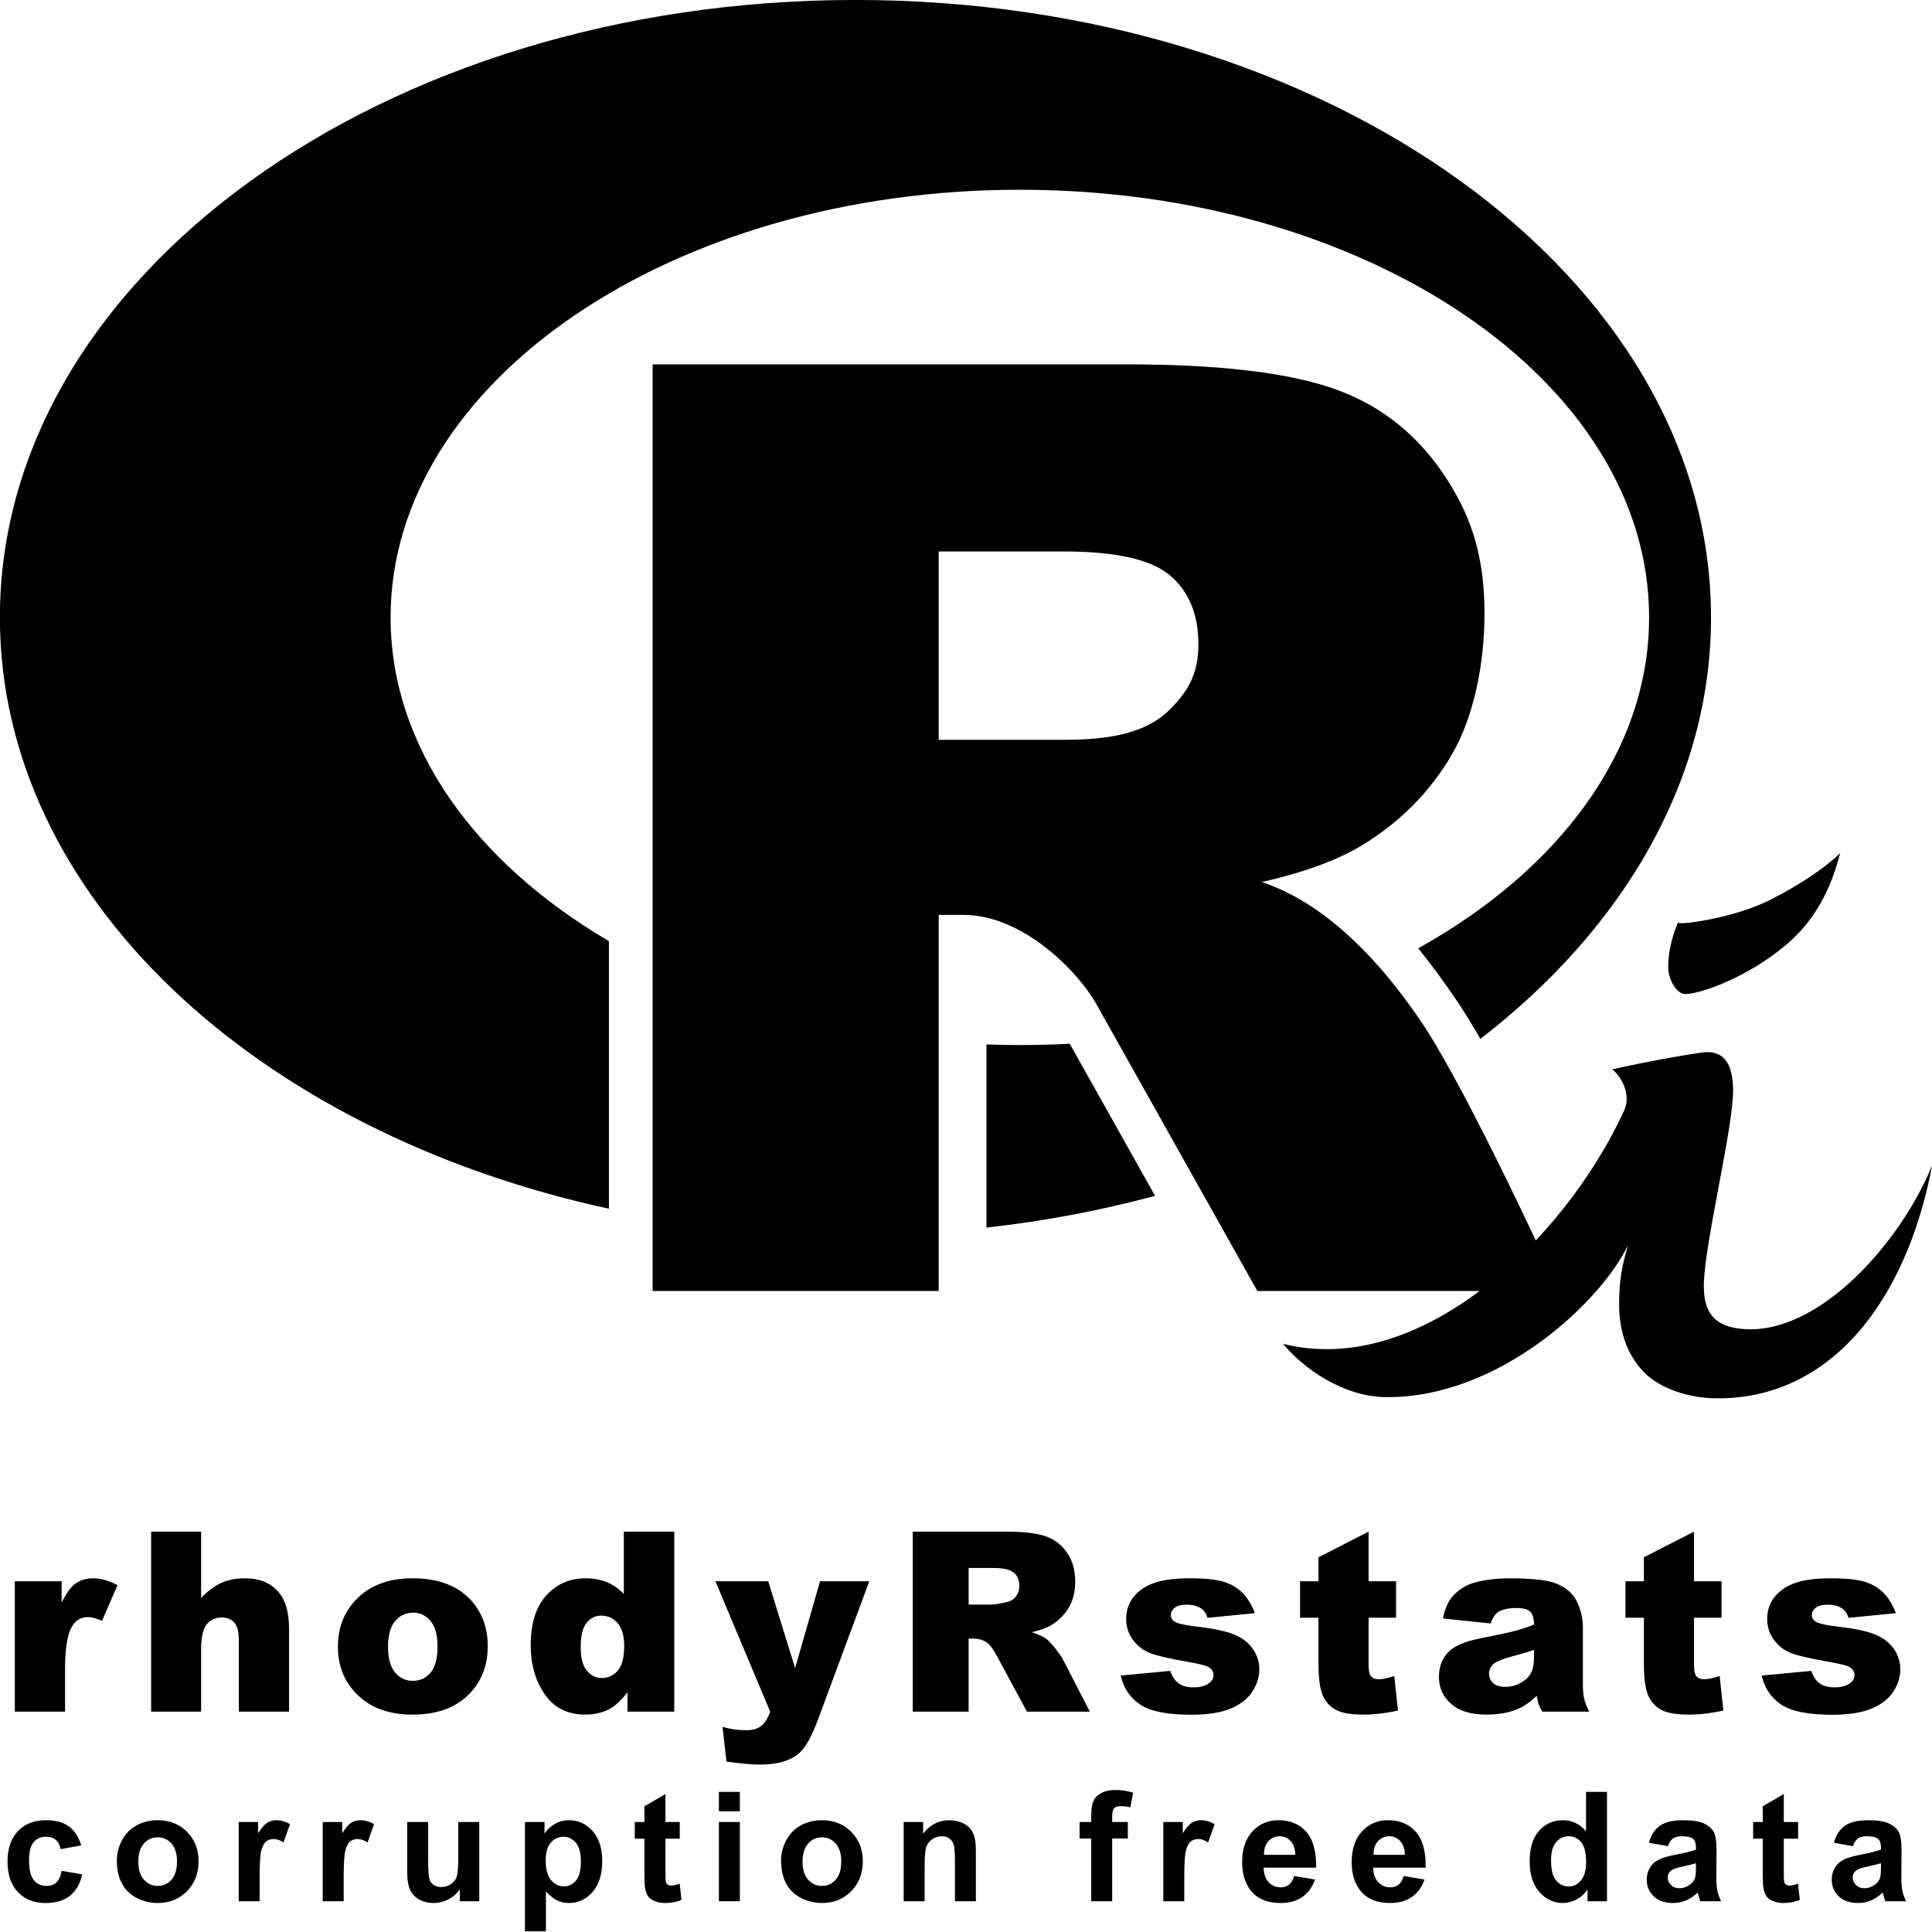 <?xml version="1.0" standalone="no"?>
<!DOCTYPE svg PUBLIC "-//W3C//DTD SVG 1.1//EN" "http://www.w3.org/Graphics/SVG/1.1/DTD/svg11.dtd">
<svg width="100%" height="100%" viewBox="0 0 3000 3000" version="1.1" xmlns="http://www.w3.org/2000/svg" xmlns:xlink="http://www.w3.org/1999/xlink" xml:space="preserve" style="fill-rule:evenodd;clip-rule:evenodd;stroke-linejoin:round;stroke-miterlimit:1.414;">
    <g id="Layer1" transform="matrix(9.114,0,0,9.114,-2382.61,-1518.72)">
        <g transform="matrix(0.334,0,0,0.334,116.84,301.251)">
            <path d="M474.307,538.324L463.768,540.226C463.413,538.121 462.608,536.536 461.352,535.47C460.097,534.405 458.467,533.872 456.463,533.872C453.8,533.872 451.676,534.792 450.091,536.631C448.506,538.469 447.713,541.545 447.713,545.857C447.713,550.65 448.518,554.036 450.129,556.015C451.739,557.993 453.902,558.982 456.615,558.982C458.645,558.982 460.306,558.405 461.599,557.251C462.893,556.097 463.806,554.112 464.339,551.297L474.839,553.085C473.749,557.904 471.656,561.544 468.562,564.004C465.467,566.464 461.32,567.695 456.121,567.695C450.211,567.695 445.5,565.83 441.987,562.102C438.474,558.373 436.718,553.212 436.718,546.618C436.718,539.947 438.481,534.754 442.006,531.038C445.532,527.322 450.3,525.464 456.311,525.464C461.232,525.464 465.144,526.523 468.048,528.641C470.952,530.759 473.038,533.986 474.307,538.324Z" style="fill:black;fill-rule:nonzero;"/>
            <path d="M492.482,546.009C492.482,542.458 493.357,539.021 495.107,535.699C496.857,532.376 499.336,529.84 502.545,528.089C505.753,526.339 509.336,525.464 513.293,525.464C519.405,525.464 524.414,527.449 528.32,531.418C532.226,535.388 534.179,540.403 534.179,546.465C534.179,552.578 532.207,557.644 528.263,561.664C524.319,565.685 519.354,567.695 513.369,567.695C509.666,567.695 506.134,566.858 502.773,565.184C499.412,563.51 496.857,561.056 495.107,557.822C493.357,554.588 492.482,550.65 492.482,546.009ZM503.439,546.579C503.439,550.587 504.39,553.656 506.292,555.786C508.194,557.917 510.541,558.982 513.331,558.982C516.121,558.982 518.46,557.917 520.35,555.786C522.24,553.656 523.184,550.562 523.184,546.503C523.184,542.547 522.24,539.503 520.35,537.373C518.46,535.242 516.121,534.177 513.331,534.177C510.541,534.177 508.194,535.242 506.292,537.373C504.39,539.503 503.439,542.572 503.439,546.579Z" style="fill:black;fill-rule:nonzero;"/>
            <path d="M565.328,566.781L554.637,566.781L554.637,526.377L564.567,526.377L564.567,532.122C566.267,529.408 567.795,527.62 569.152,526.758C570.509,525.896 572.049,525.464 573.774,525.464C576.209,525.464 578.555,526.136 580.813,527.481L577.503,536.802C575.702,535.635 574.028,535.052 572.481,535.052C570.984,535.052 569.716,535.464 568.676,536.288C567.636,537.113 566.818,538.603 566.222,540.759C565.626,542.914 565.328,547.429 565.328,554.303L565.328,566.781Z" style="fill:black;fill-rule:nonzero;"/>
            <path d="M608.195,566.781L597.504,566.781L597.504,526.377L607.434,526.377L607.434,532.122C609.133,529.408 610.661,527.62 612.018,526.758C613.375,525.896 614.916,525.464 616.641,525.464C619.076,525.464 621.422,526.136 623.679,527.481L620.369,536.802C618.568,535.635 616.894,535.052 615.347,535.052C613.851,535.052 612.583,535.464 611.543,536.288C610.503,537.113 609.685,538.603 609.089,540.759C608.493,542.914 608.195,547.429 608.195,554.303L608.195,566.781Z" style="fill:black;fill-rule:nonzero;"/>
            <path d="M667.421,566.781L667.421,560.732C665.95,562.888 664.016,564.588 661.619,565.83C659.222,567.073 656.692,567.695 654.029,567.695C651.315,567.695 648.88,567.099 646.724,565.906C644.568,564.714 643.008,563.04 642.045,560.884C641.081,558.729 640.599,555.748 640.599,551.944L640.599,526.377L651.29,526.377L651.29,544.944C651.29,550.625 651.486,554.106 651.879,555.387C652.273,556.668 652.989,557.682 654.029,558.431C655.069,559.179 656.388,559.553 657.986,559.553C659.812,559.553 661.448,559.052 662.893,558.05C664.339,557.048 665.328,555.805 665.861,554.322C666.394,552.838 666.66,549.205 666.66,543.422L666.66,526.377L677.351,526.377L677.351,566.781L667.421,566.781Z" style="fill:black;fill-rule:nonzero;"/>
            <path d="M700.662,526.377L710.63,526.377L710.63,532.313C711.923,530.283 713.674,528.635 715.88,527.367C718.087,526.098 720.534,525.464 723.223,525.464C727.915,525.464 731.897,527.303 735.169,530.981C738.441,534.659 740.077,539.782 740.077,546.351C740.077,553.098 738.428,558.342 735.131,562.083C731.834,565.824 727.839,567.695 723.147,567.695C720.915,567.695 718.892,567.251 717.079,566.363C715.265,565.475 713.356,563.953 711.353,561.798L711.353,582.152L700.662,582.152L700.662,526.377ZM711.239,545.895C711.239,550.435 712.139,553.789 713.94,555.958C715.741,558.126 717.935,559.21 720.522,559.21C723.007,559.21 725.074,558.215 726.723,556.224C728.372,554.233 729.196,550.967 729.196,546.427C729.196,542.192 728.346,539.047 726.647,536.992C724.948,534.938 722.842,533.91 720.331,533.91C717.719,533.91 715.55,534.919 713.826,536.935C712.101,538.951 711.239,541.938 711.239,545.895Z" style="fill:black;fill-rule:nonzero;"/>
            <path d="M779.634,526.377L779.634,534.9L772.329,534.9L772.329,551.183C772.329,554.48 772.399,556.401 772.538,556.947C772.678,557.492 772.995,557.942 773.489,558.297C773.984,558.652 774.586,558.83 775.296,558.83C776.286,558.83 777.719,558.488 779.596,557.803L780.509,566.097C778.023,567.162 775.208,567.695 772.063,567.695C770.135,567.695 768.398,567.371 766.85,566.724C765.303,566.078 764.168,565.241 763.445,564.213C762.723,563.186 762.222,561.798 761.943,560.047C761.714,558.805 761.6,556.294 761.6,552.515L761.6,534.9L756.692,534.9L756.692,526.377L761.6,526.377L761.6,518.35L772.329,512.11L772.329,526.377L779.634,526.377Z" style="fill:black;fill-rule:nonzero;"/>
            <path d="M799.597,520.899L799.597,511.007L810.288,511.007L810.288,520.899L799.597,520.899ZM799.597,566.781L799.597,526.377L810.288,526.377L810.288,566.781L799.597,566.781Z" style="fill:black;fill-rule:nonzero;"/>
            <path d="M831.316,546.009C831.316,542.458 832.191,539.021 833.942,535.699C835.692,532.376 838.171,529.84 841.379,528.089C844.588,526.339 848.17,525.464 852.127,525.464C858.24,525.464 863.249,527.449 867.155,531.418C871.061,535.388 873.014,540.403 873.014,546.465C873.014,552.578 871.042,557.644 867.098,561.664C863.154,565.685 858.189,567.695 852.203,567.695C848.5,567.695 844.968,566.858 841.608,565.184C838.247,563.51 835.692,561.056 833.942,557.822C832.191,554.588 831.316,550.65 831.316,546.009ZM842.273,546.579C842.273,550.587 843.225,553.656 845.127,555.786C847.029,557.917 849.375,558.982 852.165,558.982C854.955,558.982 857.295,557.917 859.185,555.786C861.074,553.656 862.019,550.562 862.019,546.503C862.019,542.547 861.074,539.503 859.185,537.373C857.295,535.242 854.955,534.177 852.165,534.177C849.375,534.177 847.029,535.242 845.127,537.373C843.225,539.503 842.273,542.572 842.273,546.579Z" style="fill:black;fill-rule:nonzero;"/>
            <path d="M930.68,566.781L919.99,566.781L919.99,546.161C919.99,541.798 919.761,538.977 919.305,537.696C918.848,536.415 918.106,535.42 917.079,534.709C916.052,533.999 914.815,533.644 913.37,533.644C911.518,533.644 909.857,534.151 908.386,535.166C906.915,536.18 905.906,537.525 905.361,539.199C904.816,540.873 904.543,543.967 904.543,548.482L904.543,566.781L893.852,566.781L893.852,526.377L903.782,526.377L903.782,532.313C907.308,527.747 911.746,525.464 917.098,525.464C919.457,525.464 921.613,525.889 923.566,526.739C925.519,527.589 926.996,528.673 927.998,529.992C929,531.311 929.697,532.807 930.091,534.481C930.484,536.155 930.68,538.552 930.68,541.672L930.68,566.781Z" style="fill:black;fill-rule:nonzero;"/>
            <path d="M983.581,526.377L989.516,526.377L989.516,523.334C989.516,519.935 989.877,517.399 990.6,515.725C991.323,514.051 992.654,512.687 994.595,511.635C996.535,510.582 998.989,510.056 1001.96,510.056C1005,510.056 1007.98,510.513 1010.9,511.426L1009.45,518.883C1007.75,518.477 1006.12,518.274 1004.54,518.274C1003,518.274 1001.89,518.635 1001.21,519.358C1000.54,520.081 1000.21,521.47 1000.21,523.524L1000.21,526.377L1008.2,526.377L1008.2,534.785L1000.21,534.785L1000.21,566.781L989.516,566.781L989.516,534.785L983.581,534.785L983.581,526.377Z" style="fill:black;fill-rule:nonzero;"/>
            <path d="M1036.99,566.781L1026.3,566.781L1026.3,526.377L1036.22,526.377L1036.22,532.122C1037.92,529.408 1039.45,527.62 1040.81,526.758C1042.17,525.896 1043.71,525.464 1045.43,525.464C1047.87,525.464 1050.21,526.136 1052.47,527.481L1049.16,536.802C1047.36,535.635 1045.68,535.052 1044.14,535.052C1042.64,535.052 1041.37,535.464 1040.33,536.288C1039.29,537.113 1038.48,538.603 1037.88,540.759C1037.28,542.914 1036.99,547.429 1036.99,554.303L1036.99,566.781Z" style="fill:black;fill-rule:nonzero;"/>
            <path d="M1093.02,553.922L1103.67,555.71C1102.3,559.616 1100.14,562.59 1097.18,564.632C1094.23,566.674 1090.53,567.695 1086.09,567.695C1079.07,567.695 1073.87,565.399 1070.49,560.808C1067.83,557.131 1066.5,552.489 1066.5,546.884C1066.5,540.188 1068.25,534.944 1071.75,531.152C1075.25,527.36 1079.67,525.464 1085.03,525.464C1091.04,525.464 1095.78,527.449 1099.26,531.418C1102.73,535.388 1104.39,541.469 1104.24,549.661L1077.45,549.661C1077.53,552.832 1078.39,555.298 1080.04,557.061C1081.69,558.824 1083.75,559.705 1086.21,559.705C1087.88,559.705 1089.29,559.249 1090.43,558.335C1091.57,557.422 1092.43,555.951 1093.02,553.922ZM1093.62,543.117C1093.55,540.023 1092.75,537.671 1091.23,536.06C1089.71,534.449 1087.86,533.644 1085.67,533.644C1083.34,533.644 1081.41,534.494 1079.89,536.193C1078.37,537.892 1077.62,540.201 1077.65,543.117L1093.62,543.117Z" style="fill:black;fill-rule:nonzero;"/>
            <path d="M1148.89,553.922L1159.55,555.71C1158.18,559.616 1156.02,562.59 1153.06,564.632C1150.11,566.674 1146.41,567.695 1141.97,567.695C1134.94,567.695 1129.75,565.399 1126.37,560.808C1123.71,557.131 1122.38,552.489 1122.38,546.884C1122.38,540.188 1124.13,534.944 1127.63,531.152C1131.13,527.36 1135.55,525.464 1140.9,525.464C1146.92,525.464 1151.66,527.449 1155.13,531.418C1158.61,535.388 1160.27,541.469 1160.12,549.661L1133.33,549.661C1133.41,552.832 1134.27,555.298 1135.92,557.061C1137.57,558.824 1139.62,559.705 1142.08,559.705C1143.76,559.705 1145.17,559.249 1146.31,558.335C1147.45,557.422 1148.31,555.951 1148.89,553.922ZM1149.5,543.117C1149.43,540.023 1148.63,537.671 1147.11,536.06C1145.58,534.449 1143.73,533.644 1141.55,533.644C1139.22,533.644 1137.29,534.494 1135.77,536.193C1134.25,537.892 1133.5,540.201 1133.52,543.117L1149.5,543.117Z" style="fill:black;fill-rule:nonzero;"/>
            <path d="M1252.62,566.781L1242.69,566.781L1242.69,560.846C1241.04,563.155 1239.1,564.873 1236.85,566.002C1234.61,567.13 1232.35,567.695 1230.06,567.695C1225.42,567.695 1221.44,565.824 1218.13,562.083C1214.83,558.342 1213.17,553.123 1213.17,546.427C1213.17,539.579 1214.78,534.373 1218,530.81C1221.22,527.246 1225.29,525.464 1230.21,525.464C1234.73,525.464 1238.63,527.341 1241.93,531.095L1241.93,511.007L1252.62,511.007L1252.62,566.781ZM1224.09,545.704C1224.09,550.016 1224.68,553.136 1225.88,555.064C1227.6,557.854 1230.01,559.249 1233.11,559.249C1235.57,559.249 1237.66,558.202 1239.38,556.11C1241.11,554.017 1241.97,550.891 1241.97,546.732C1241.97,542.09 1241.13,538.748 1239.46,536.707C1237.79,534.665 1235.64,533.644 1233.03,533.644C1230.49,533.644 1228.37,534.652 1226.66,536.669C1224.94,538.685 1224.09,541.697 1224.09,545.704Z" style="fill:black;fill-rule:nonzero;"/>
            <path d="M1283.69,538.704L1273.99,536.954C1275.09,533.048 1276.96,530.157 1279.62,528.28C1282.29,526.403 1286.24,525.464 1291.5,525.464C1296.26,525.464 1299.81,526.029 1302.15,527.157C1304.48,528.286 1306.12,529.719 1307.07,531.456C1308.03,533.194 1308.5,536.383 1308.5,541.025L1308.39,553.504C1308.39,557.055 1308.56,559.673 1308.9,561.36C1309.24,563.047 1309.88,564.854 1310.82,566.781L1300.25,566.781C1299.97,566.071 1299.62,565.019 1299.22,563.624C1299.04,562.99 1298.91,562.571 1298.84,562.368C1297.01,564.144 1295.06,565.475 1292.98,566.363C1290.9,567.251 1288.68,567.695 1286.32,567.695C1282.16,567.695 1278.88,566.566 1276.49,564.309C1274.09,562.051 1272.89,559.198 1272.89,555.748C1272.89,553.466 1273.44,551.43 1274.53,549.642C1275.62,547.854 1277.14,546.484 1279.11,545.533C1281.08,544.582 1283.91,543.751 1287.61,543.041C1292.61,542.103 1296.07,541.228 1298,540.416L1298,539.351C1298,537.296 1297.49,535.832 1296.48,534.957C1295.46,534.082 1293.55,533.644 1290.73,533.644C1288.83,533.644 1287.35,534.018 1286.28,534.766C1285.22,535.515 1284.36,536.827 1283.69,538.704ZM1298,547.378C1296.63,547.835 1294.46,548.38 1291.5,549.014C1288.53,549.648 1286.59,550.27 1285.67,550.879C1284.28,551.868 1283.58,553.123 1283.58,554.645C1283.58,556.142 1284.14,557.435 1285.26,558.526C1286.37,559.616 1287.79,560.162 1289.52,560.162C1291.44,560.162 1293.28,559.528 1295.03,558.259C1296.33,557.296 1297.18,556.116 1297.58,554.721C1297.86,553.808 1298,552.071 1298,549.509L1298,547.378Z" style="fill:black;fill-rule:nonzero;"/>
            <path d="M1350.11,526.377L1350.11,534.9L1342.81,534.9L1342.81,551.183C1342.81,554.48 1342.88,556.401 1343.02,556.947C1343.16,557.492 1343.47,557.942 1343.97,558.297C1344.46,558.652 1345.07,558.83 1345.78,558.83C1346.76,558.83 1348.2,558.488 1350.07,557.803L1350.99,566.097C1348.5,567.162 1345.69,567.695 1342.54,567.695C1340.61,567.695 1338.88,567.371 1337.33,566.724C1335.78,566.078 1334.65,565.241 1333.92,564.213C1333.2,563.186 1332.7,561.798 1332.42,560.047C1332.19,558.805 1332.08,556.294 1332.08,552.515L1332.08,534.9L1327.17,534.9L1327.17,526.377L1332.08,526.377L1332.08,518.35L1342.81,512.11L1342.81,526.377L1350.11,526.377Z" style="fill:black;fill-rule:nonzero;"/>
            <path d="M1378.07,538.704L1368.36,536.954C1369.45,533.048 1371.33,530.157 1373.99,528.28C1376.66,526.403 1380.61,525.464 1385.86,525.464C1390.63,525.464 1394.18,526.029 1396.52,527.157C1398.85,528.286 1400.49,529.719 1401.44,531.456C1402.39,533.194 1402.87,536.383 1402.87,541.025L1402.76,553.504C1402.76,557.055 1402.93,559.673 1403.27,561.36C1403.61,563.047 1404.25,564.854 1405.19,566.781L1394.62,566.781C1394.34,566.071 1393.99,565.019 1393.59,563.624C1393.41,562.99 1393.28,562.571 1393.21,562.368C1391.38,564.144 1389.43,565.475 1387.35,566.363C1385.27,567.251 1383.05,567.695 1380.69,567.695C1376.53,567.695 1373.25,566.566 1370.86,564.309C1368.46,562.051 1367.26,559.198 1367.26,555.748C1367.26,553.466 1367.81,551.43 1368.9,549.642C1369.99,547.854 1371.52,546.484 1373.48,545.533C1375.45,544.582 1378.28,543.751 1381.98,543.041C1386.98,542.103 1390.44,541.228 1392.37,540.416L1392.37,539.351C1392.37,537.296 1391.86,535.832 1390.85,534.957C1389.83,534.082 1387.92,533.644 1385.1,533.644C1383.2,533.644 1381.72,534.018 1380.65,534.766C1379.59,535.515 1378.72,536.827 1378.07,538.704ZM1392.37,547.378C1391,547.835 1388.83,548.38 1385.86,549.014C1382.9,549.648 1380.96,550.27 1380.04,550.879C1378.65,551.868 1377.95,553.123 1377.95,554.645C1377.95,556.142 1378.51,557.435 1379.62,558.526C1380.74,559.616 1382.16,560.162 1383.89,560.162C1385.81,560.162 1387.65,559.528 1389.4,558.259C1390.7,557.296 1391.55,556.116 1391.95,554.721C1392.23,553.808 1392.37,552.071 1392.37,549.509L1392.37,547.378Z" style="fill:black;fill-rule:nonzero;"/>
        </g>
        <g transform="matrix(0.55,0,0,0.55,75.03,190.335)">
            <path d="M343.491,446.734L357.986,446.734L357.986,453.354C359.381,450.488 360.821,448.516 362.305,447.438C363.788,446.36 365.621,445.821 367.802,445.821C370.085,445.821 372.583,446.531 375.297,447.951L370.503,458.984C368.677,458.223 367.231,457.843 366.166,457.843C364.137,457.843 362.565,458.68 361.449,460.354C359.851,462.713 359.052,467.126 359.052,473.594L359.052,487.138L343.491,487.138L343.491,446.734Z" style="fill:black;fill-rule:nonzero;"/>
            <path d="M385.714,431.364L401.198,431.364L401.198,451.908C403.303,449.727 405.396,448.167 407.476,447.228C409.555,446.29 412.016,445.821 414.856,445.821C419.067,445.821 422.383,447.102 424.805,449.663C427.227,452.225 428.439,456.156 428.439,461.457L428.439,487.138L412.878,487.138L412.878,464.919C412.878,462.383 412.409,460.589 411.47,459.536C410.532,458.483 409.213,457.957 407.514,457.957C405.637,457.957 404.115,458.667 402.948,460.088C401.782,461.508 401.198,464.057 401.198,467.735L401.198,487.138L385.714,487.138L385.714,431.364Z" style="fill:black;fill-rule:nonzero;"/>
            <path d="M443.573,467.05C443.573,460.887 445.653,455.808 449.812,451.813C453.972,447.818 459.59,445.821 466.666,445.821C474.757,445.821 480.87,448.167 485.004,452.859C488.327,456.638 489.988,461.292 489.988,466.822C489.988,473.036 487.927,478.127 483.806,482.097C479.684,486.066 473.984,488.051 466.704,488.051C460.211,488.051 454.961,486.402 450.954,483.105C446.033,479.022 443.573,473.67 443.573,467.05ZM459.095,467.012C459.095,470.614 459.825,473.277 461.283,475.001C462.741,476.726 464.574,477.588 466.781,477.588C469.013,477.588 470.845,476.739 472.278,475.039C473.711,473.34 474.428,470.614 474.428,466.86C474.428,463.36 473.705,460.753 472.259,459.041C470.813,457.329 469.025,456.473 466.895,456.473C464.637,456.473 462.773,457.342 461.302,459.079C459.831,460.817 459.095,463.461 459.095,467.012Z" style="fill:black;fill-rule:nonzero;"/>
            <path d="M547.771,431.364L547.771,487.138L533.276,487.138L533.276,481.165C531.247,483.701 529.395,485.413 527.721,486.301C525.489,487.468 523.004,488.051 520.265,488.051C514.761,488.051 510.557,485.958 507.653,481.773C504.748,477.588 503.296,472.503 503.296,466.517C503.296,459.821 504.901,454.698 508.109,451.147C511.318,447.596 515.395,445.821 520.341,445.821C522.75,445.821 524.938,446.227 526.903,447.038C528.869,447.85 530.613,449.067 532.135,450.69L532.135,431.364L547.771,431.364ZM532.249,466.822C532.249,463.651 531.577,461.286 530.232,459.726C528.888,458.166 527.189,457.386 525.134,457.386C523.334,457.386 521.824,458.135 520.607,459.631C519.39,461.128 518.781,463.639 518.781,467.164C518.781,470.461 519.409,472.877 520.664,474.412C521.92,475.946 523.473,476.713 525.325,476.713C527.303,476.713 528.952,475.94 530.27,474.393C531.589,472.846 532.249,470.322 532.249,466.822Z" style="fill:black;fill-rule:nonzero;"/>
            <path d="M560.509,446.734L576.868,446.734L585.2,473.632L592.923,446.734L608.18,446.734L592.163,489.915C590.336,494.836 588.472,498.158 586.57,499.883C583.881,502.318 579.785,503.535 574.281,503.535C572.049,503.535 568.6,503.231 563.933,502.622L562.715,491.817C564.947,492.528 567.433,492.883 570.172,492.883C571.999,492.883 573.476,492.464 574.605,491.627C575.733,490.79 576.691,489.294 577.477,487.138L560.509,446.734Z" style="fill:black;fill-rule:nonzero;"/>
            <path d="M621.64,487.138L621.64,431.364L650.364,431.364C655.69,431.364 659.761,431.82 662.577,432.733C665.392,433.646 667.662,435.339 669.387,437.812C671.111,440.285 671.974,443.297 671.974,446.848C671.974,449.942 671.314,452.612 669.995,454.856C668.677,457.101 666.863,458.921 664.555,460.316C663.084,461.204 661.068,461.939 658.506,462.523C660.56,463.207 662.057,463.892 662.995,464.577C663.629,465.034 664.549,466.01 665.753,467.506C666.958,469.003 667.763,470.157 668.169,470.969L676.501,487.138L657.022,487.138L647.815,470.094C646.648,467.887 645.608,466.454 644.695,465.794C643.453,464.932 642.045,464.501 640.472,464.501L638.951,464.501L638.951,487.138L621.64,487.138ZM638.951,453.962L646.217,453.962C647.003,453.962 648.525,453.709 650.783,453.201C651.924,452.973 652.856,452.39 653.579,451.451C654.302,450.513 654.663,449.435 654.663,448.218C654.663,446.417 654.093,445.034 652.951,444.071C651.81,443.107 649.667,442.625 646.522,442.625L638.951,442.625L638.951,453.962Z" style="fill:black;fill-rule:nonzero;"/>
            <path d="M686.043,475.953L701.413,474.507C702.047,476.333 702.935,477.639 704.076,478.425C705.218,479.212 706.74,479.605 708.642,479.605C710.722,479.605 712.332,479.161 713.474,478.273C714.361,477.614 714.805,476.79 714.805,475.8C714.805,474.684 714.222,473.822 713.055,473.213C712.218,472.782 709.999,472.249 706.397,471.615C701.02,470.677 697.285,469.808 695.193,469.009C693.1,468.21 691.338,466.86 689.905,464.957C688.472,463.055 687.755,460.887 687.755,458.452C687.755,455.789 688.529,453.493 690.076,451.566C691.623,449.638 693.753,448.199 696.467,447.247C699.181,446.296 702.821,445.821 707.386,445.821C712.205,445.821 715.763,446.188 718.058,446.924C720.353,447.66 722.268,448.801 723.803,450.348C725.337,451.895 726.612,453.988 727.626,456.626L712.941,458.071C712.56,456.778 711.926,455.827 711.039,455.218C709.821,454.406 708.35,454 706.625,454C704.875,454 703.601,454.311 702.802,454.933C702.003,455.554 701.603,456.309 701.603,457.196C701.603,458.185 702.111,458.934 703.125,459.441C704.14,459.948 706.346,460.405 709.745,460.811C714.894,461.394 718.724,462.206 721.235,463.245C723.746,464.285 725.667,465.769 726.999,467.697C728.33,469.624 728.996,471.742 728.996,474.05C728.996,476.384 728.292,478.654 726.885,480.86C725.477,483.067 723.258,484.823 720.227,486.13C717.196,487.436 713.068,488.089 707.843,488.089C700.462,488.089 695.206,487.036 692.073,484.931C688.941,482.826 686.931,479.833 686.043,475.953Z" style="fill:black;fill-rule:nonzero;"/>
            <path d="M762.849,431.364L762.849,446.734L771.371,446.734L771.371,458.033L762.849,458.033L762.849,472.376C762.849,474.101 763.014,475.242 763.343,475.8C763.851,476.663 764.738,477.094 766.006,477.094C767.148,477.094 768.746,476.764 770.8,476.105L771.942,486.795C768.112,487.632 764.535,488.051 761.213,488.051C757.358,488.051 754.517,487.556 752.691,486.567C750.864,485.578 749.514,484.075 748.639,482.059C747.764,480.042 747.326,476.777 747.326,472.262L747.326,458.033L741.619,458.033L741.619,446.734L747.326,446.734L747.326,439.315L762.849,431.364Z" style="fill:black;fill-rule:nonzero;"/>
            <path d="M800.658,459.821L785.858,458.261C786.416,455.674 787.222,453.639 788.274,452.155C789.327,450.671 790.842,449.384 792.821,448.294C794.241,447.507 796.194,446.899 798.68,446.467C801.165,446.036 803.854,445.821 806.745,445.821C811.387,445.821 815.115,446.081 817.931,446.601C820.746,447.121 823.092,448.205 824.969,449.853C826.288,450.995 827.328,452.612 828.089,454.704C828.85,456.797 829.23,458.794 829.23,460.696L829.23,478.54C829.23,480.442 829.351,481.932 829.591,483.01C829.832,484.088 830.359,485.464 831.17,487.138L816.637,487.138C816.054,486.098 815.673,485.305 815.496,484.76C815.318,484.215 815.141,483.359 814.963,482.192C812.934,484.145 810.918,485.54 808.914,486.377C806.175,487.493 802.992,488.051 799.365,488.051C794.545,488.051 790.887,486.935 788.388,484.703C785.89,482.471 784.641,479.719 784.641,476.447C784.641,473.378 785.541,470.854 787.342,468.876C789.143,466.898 792.466,465.427 797.31,464.463C803.118,463.296 806.885,462.478 808.61,462.009C810.334,461.54 812.16,460.925 814.088,460.164C814.088,458.261 813.695,456.93 812.909,456.169C812.122,455.408 810.74,455.028 808.762,455.028C806.225,455.028 804.323,455.433 803.055,456.245C802.066,456.879 801.267,458.071 800.658,459.821ZM814.088,467.963C811.958,468.724 809.738,469.396 807.43,469.979C804.285,470.816 802.294,471.641 801.457,472.452C800.595,473.289 800.163,474.241 800.163,475.306C800.163,476.523 800.588,477.519 801.438,478.292C802.288,479.066 803.537,479.453 805.185,479.453C806.91,479.453 808.514,479.034 809.998,478.197C811.482,477.36 812.535,476.339 813.156,475.135C813.777,473.93 814.088,472.364 814.088,470.436L814.088,467.963Z" style="fill:black;fill-rule:nonzero;"/>
            <path d="M863.653,431.364L863.653,446.734L872.176,446.734L872.176,458.033L863.653,458.033L863.653,472.376C863.653,474.101 863.818,475.242 864.148,475.8C864.655,476.663 865.543,477.094 866.811,477.094C867.953,477.094 869.55,476.764 871.605,476.105L872.746,486.795C868.916,487.632 865.34,488.051 862.017,488.051C858.162,488.051 855.321,487.556 853.495,486.567C851.669,485.578 850.319,484.075 849.443,482.059C848.568,480.042 848.131,476.777 848.131,472.262L848.131,458.033L842.424,458.033L842.424,446.734L848.131,446.734L848.131,439.315L863.653,431.364Z" style="fill:black;fill-rule:nonzero;"/>
            <path d="M884.609,475.953L899.979,474.507C900.613,476.333 901.501,477.639 902.642,478.425C903.784,479.212 905.305,479.605 907.208,479.605C909.287,479.605 910.898,479.161 912.039,478.273C912.927,477.614 913.371,476.79 913.371,475.8C913.371,474.684 912.788,473.822 911.621,473.213C910.784,472.782 908.565,472.249 904.963,471.615C899.586,470.677 895.851,469.808 893.759,469.009C891.666,468.21 889.903,466.86 888.47,464.957C887.037,463.055 886.321,460.887 886.321,458.452C886.321,455.789 887.094,453.493 888.642,451.566C890.189,449.638 892.319,448.199 895.033,447.247C897.747,446.296 901.387,445.821 905.952,445.821C910.771,445.821 914.328,446.188 916.624,446.924C918.919,447.66 920.834,448.801 922.369,450.348C923.903,451.895 925.178,453.988 926.192,456.626L911.507,458.071C911.126,456.778 910.492,455.827 909.604,455.218C908.387,454.406 906.916,454 905.191,454C903.441,454 902.167,454.311 901.368,454.933C900.569,455.554 900.169,456.309 900.169,457.196C900.169,458.185 900.676,458.934 901.691,459.441C902.706,459.948 904.912,460.405 908.311,460.811C913.46,461.394 917.29,462.206 919.801,463.245C922.312,464.285 924.233,465.769 925.564,467.697C926.896,469.624 927.562,471.742 927.562,474.05C927.562,476.384 926.858,478.654 925.45,480.86C924.043,483.067 921.823,484.823 918.792,486.13C915.761,487.436 911.634,488.089 906.409,488.089C899.028,488.089 893.771,487.036 890.639,484.931C887.506,482.826 885.496,479.833 884.609,475.953Z" style="fill:black;fill-rule:nonzero;"/>
        </g>
    </g>
    <g transform="matrix(8.096,0,0,8.096,-3277.97,-1404.8)">
        <g transform="matrix(1.775,0,0,1.775,-960.607,3.21)">
            <path d="M944.789,215.956C945.447,214.527 944.851,212.671 943.521,211.492C946.819,210.731 952.91,209.631 953.747,209.631C955.624,209.631 956.502,210.951 956.562,213.588C956.654,217.572 953.462,230.249 953.4,234.814C953.357,237.959 954.747,239.247 957.395,239.532C965.757,240.43 974.781,230.062 978.077,221.836C975.257,236.782 966.9,247.24 954.617,247.043C951.777,246.998 948.59,245.992 946.852,244.14C945.115,242.288 944.246,239.854 944.246,236.835C944.246,233.117 945.027,231.383 945.193,230.514C942.351,236.5 931.374,247.014 919.061,246.917C914.394,246.881 910.078,243.758 907.933,241.153C922.706,244.877 938.329,229.99 944.789,215.956ZM950.586,195.67L951.118,195.708C952.818,195.632 957.477,194.776 960.66,193.14C963.844,191.504 966.336,189.837 968.136,188.137C967.359,191.066 965.974,194.891 962.389,197.958C958.12,201.61 952.942,203.36 951.42,203.36C950.405,203.36 949.552,201.721 949.552,200.478C949.552,198.702 950.002,197.091 950.586,195.67Z" style="fill:black;"/>
        </g>
        <g transform="matrix(0.124,0,0,0.124,404.867,173.51)">
            <path d="M1654.75,1614.42L1786.74,1849.72C1703.46,1872.22 1616.22,1888.84 1525.97,1898.86L1525.97,1615.55C1543.08,1616.16 1560.3,1616.47 1577.62,1616.47C1603.58,1616.47 1629.3,1615.78 1654.75,1614.42ZM942.012,1869.69C397.282,1751.42 0,1386.43 0,955.002C0,427.922 592.973,0 1323.35,0C2053.72,0 2646.7,427.922 2646.7,955.002C2646.7,1206.94 2511.21,1436.23 2290,1606.96C2276.86,1584.33 2264.49,1564.21 2253.31,1547.67C2233.1,1517.75 2213.22,1490.94 2193.8,1466.9C2411.75,1345.55 2550.92,1161.24 2550.92,955.002C2550.92,589.929 2114.8,293.537 1577.62,293.537C1040.44,293.537 604.315,589.929 604.315,955.002C604.315,1155.04 735.255,1334.46 942.012,1455.79L942.012,1869.69Z" style="fill:black;"/>
        </g>
        <g transform="matrix(2.102,0,0,2.113,-363.563,-773.274)">
            <path d="M425.129,565.263L425.129,481.154L468.446,481.154C476.478,481.154 482.617,481.842 486.863,483.219C491.108,484.596 494.532,487.149 497.132,490.878C499.733,494.608 501.034,498.386 501.034,503.741C501.034,508.407 500.039,513.197 498.05,516.582C496.061,519.967 493.327,522.711 489.846,524.815C487.628,526.153 484.587,527.263 480.724,528.142C483.822,529.175 489.225,531.942 495.297,540.879C499.602,547.217 507.861,565.263 507.861,565.263L480.307,565.263L465.808,539.559C464.049,536.232 458.852,531.126 453.529,531.126L451.234,531.126L451.234,565.263L425.129,565.263ZM451.234,515.233L462.651,515.233C466.912,515.233 470.212,514.603 472.347,512.46C473.882,510.92 474.929,509.367 474.929,506.57C474.929,503.854 474.068,501.77 472.347,500.316C470.626,498.863 467.394,498.136 462.651,498.136L451.234,498.136L451.234,515.233Z" style="fill:black;fill-rule:nonzero;"/>
        </g>
    </g>
</svg>
